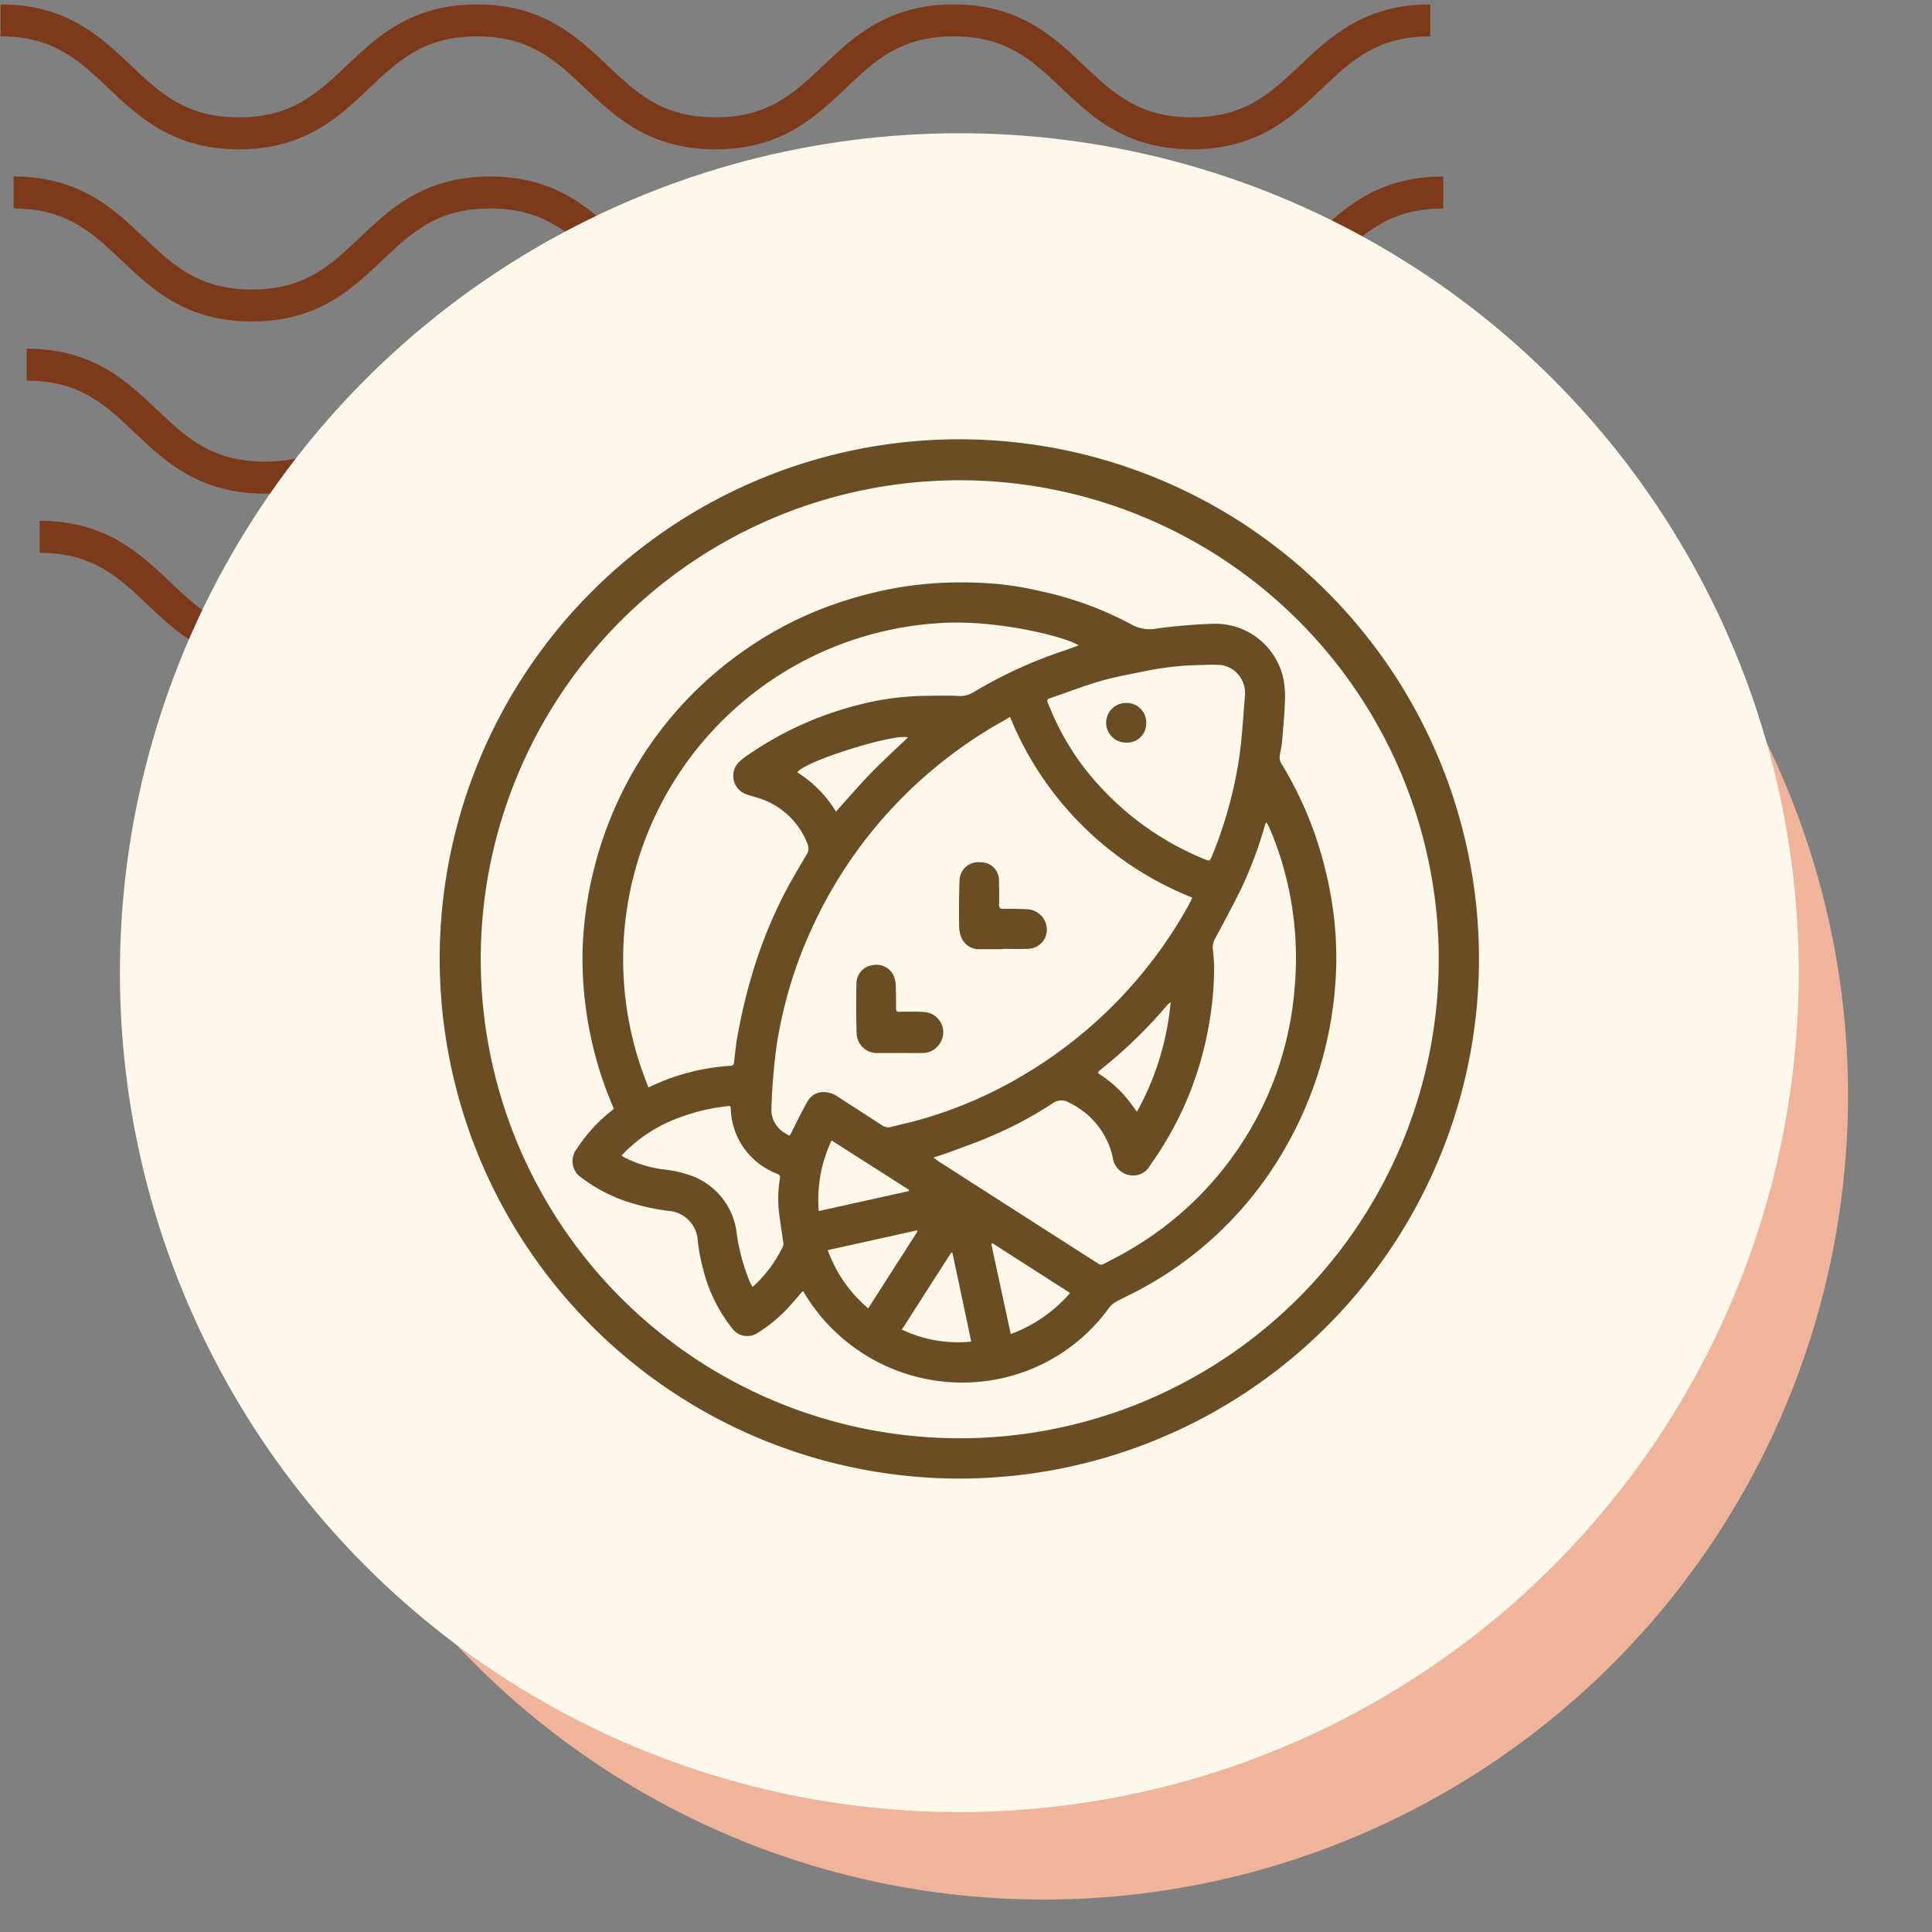 <svg xmlns="http://www.w3.org/2000/svg" xmlns:xlink="http://www.w3.org/1999/xlink" width="145" height="145" viewBox="0 0 145 145">
  <rect x="0" y="0" width="145" height="145" fill="#808080" stroke="none"/>
  <defs>
    <clipPath id="clip-path">
      <rect id="Rectangle_400938" data-name="Rectangle 400938" width="145" height="145" transform="translate(0 -0.281)" fill="none"/>
    </clipPath>
    <clipPath id="clip-path-2">
      <rect id="Rectangle_401073" data-name="Rectangle 401073" width="110.228" height="49.642" fill="#7d3a1b"/>
    </clipPath>
    <clipPath id="clip-path-3">
      <rect id="Rectangle_402001" data-name="Rectangle 402001" width="78" height="77.968" fill="#6a4d23"/>
    </clipPath>
  </defs>
  <g id="Group_1100314" data-name="Group 1100314" transform="translate(-1148 -1779)">
    <g id="Group_1099561" data-name="Group 1099561" transform="translate(973 -7761.719)">
      <g id="Group_1099404" data-name="Group 1099404" transform="translate(175 9541)">
        <g id="Group_1099379" data-name="Group 1099379" transform="translate(0 0)">
          <rect id="Rectangle_401103" data-name="Rectangle 401103" width="145" height="145" transform="translate(0 -0.281)" fill="none"/>
          <g id="Group_1099348" data-name="Group 1099348" transform="translate(0.045 0.045)">
            <g id="Group_1099282" data-name="Group 1099282">
              <g id="Group_1099281" data-name="Group 1099281" clip-path="url(#clip-path-2)">
                <path id="Path_873375" data-name="Path 873375" d="M89.413,10.879c-4.947,0-7.506-2.426-9.765-4.567C77.431,4.213,75.522,2.4,71.529,2.4s-5.9,1.814-8.118,3.913c-2.259,2.141-4.814,4.567-9.765,4.567S46.14,8.453,43.881,6.312C41.664,4.213,39.755,2.4,35.763,2.4s-5.9,1.814-8.114,3.913c-2.259,2.141-4.818,4.567-9.765,4.567s-7.51-2.426-9.769-4.567C5.9,4.213,3.993,2.4,0,2.4V0C4.947,0,7.506,2.43,9.765,4.567c2.217,2.1,4.126,3.913,8.118,3.913S23.785,6.67,26,4.571C28.253,2.43,30.816,0,35.763,0s7.51,2.43,9.765,4.567c2.217,2.1,4.126,3.913,8.118,3.913s5.9-1.81,8.118-3.913C64.019,2.43,66.582,0,71.529,0s7.51,2.43,9.765,4.567c2.217,2.1,4.126,3.913,8.118,3.913s5.9-1.81,8.118-3.913C99.786,2.43,102.345,0,107.3,0V2.4c-3.993,0-5.9,1.814-8.118,3.913-2.259,2.141-4.818,4.567-9.765,4.567" transform="translate(2.932 38.763)" fill="#7d3a1b"/>
                <path id="Path_873376" data-name="Path 873376" d="M89.413,10.879c-4.947,0-7.51-2.426-9.765-4.571C77.431,4.209,75.522,2.4,71.529,2.4s-5.9,1.81-8.118,3.909c-2.255,2.145-4.814,4.571-9.765,4.571s-7.51-2.426-9.765-4.571C41.664,4.209,39.755,2.4,35.763,2.4s-5.9,1.814-8.115,3.909c-2.259,2.145-4.818,4.571-9.765,4.571s-7.51-2.426-9.769-4.571C5.9,4.209,3.993,2.4,0,2.4V0C4.947,0,7.51,2.426,9.765,4.567c2.217,2.1,4.126,3.913,8.118,3.913S23.785,6.67,26,4.567C28.253,2.426,30.816,0,35.763,0s7.51,2.426,9.769,4.567c2.213,2.1,4.122,3.913,8.115,3.913s5.9-1.81,8.118-3.913C64.019,2.426,66.582,0,71.529,0s7.51,2.426,9.765,4.567c2.217,2.1,4.126,3.913,8.118,3.913s5.9-1.81,8.118-3.913C99.79,2.426,102.349,0,107.3,0V2.4c-3.993,0-5.905,1.814-8.122,3.909-2.259,2.145-4.818,4.571-9.765,4.571" transform="translate(1.955 25.842)" fill="#7d3a1b"/>
                <path id="Path_873377" data-name="Path 873377" d="M89.412,10.879c-4.947,0-7.51-2.426-9.765-4.571C77.431,4.209,75.522,2.4,71.529,2.4s-5.9,1.81-8.118,3.909c-2.255,2.145-4.818,4.571-9.765,4.571s-7.51-2.426-9.765-4.571C41.664,4.209,39.755,2.4,35.763,2.4s-5.9,1.814-8.115,3.909c-2.259,2.145-4.818,4.571-9.765,4.571s-7.51-2.426-9.769-4.571C5.9,4.209,3.993,2.4,0,2.4V0C4.947,0,7.51,2.426,9.765,4.567c2.213,2.1,4.126,3.913,8.118,3.913S23.785,6.67,26,4.567C28.253,2.426,30.816,0,35.763,0s7.51,2.426,9.769,4.567c2.213,2.1,4.122,3.913,8.115,3.913s5.9-1.81,8.118-3.913C64.019,2.426,66.582,0,71.529,0s7.51,2.426,9.765,4.567c2.217,2.1,4.126,3.913,8.118,3.913s5.9-1.81,8.118-3.913C99.79,2.426,102.345,0,107.3,0V2.4c-3.993,0-5.905,1.814-8.122,3.909-2.259,2.145-4.818,4.571-9.765,4.571" transform="translate(0.977 12.921)" fill="#7d3a1b"/>
                <path id="Path_873378" data-name="Path 873378" d="M89.413,10.875c-4.947,0-7.506-2.426-9.765-4.567C77.431,4.209,75.522,2.4,71.529,2.4s-5.9,1.81-8.115,3.909c-2.259,2.141-4.818,4.567-9.769,4.567S46.14,8.449,43.881,6.308C41.664,4.209,39.755,2.4,35.763,2.4s-5.9,1.81-8.115,3.905c-2.255,2.145-4.818,4.571-9.765,4.571s-7.51-2.426-9.769-4.567C5.9,4.209,3.993,2.4,0,2.4V0C4.947,0,7.51,2.426,9.765,4.567c2.217,2.1,4.126,3.909,8.118,3.909s5.9-1.81,8.115-3.909C28.257,2.426,30.816,0,35.763,0s7.506,2.426,9.769,4.567c2.213,2.1,4.122,3.909,8.115,3.909s5.9-1.81,8.118-3.909C64.023,2.426,66.582,0,71.529,0s7.506,2.426,9.765,4.567c2.217,2.1,4.126,3.909,8.118,3.909s5.9-1.81,8.118-3.909C99.79,2.426,102.349,0,107.3,0V2.4c-4,0-5.905,1.81-8.122,3.909-2.259,2.141-4.818,4.567-9.765,4.567" transform="translate(0 0.004)" fill="#7d3a1b"/>
              </g>
            </g>
          </g>
          <path id="Path_873425" data-name="Path 873425" d="M60.362,0A60.362,60.362,0,1,1,0,60.362,60.362,60.362,0,0,1,60.362,0Z" transform="translate(17.974 21.56)" fill="#efb499"/>
          <circle id="Ellipse_11503" data-name="Ellipse 11503" cx="63" cy="63" r="63" transform="translate(9 9.719)" fill="#fef7eb"/>
        </g>
      </g>
      <g id="Group_1099405" data-name="Group 1099405" transform="translate(206.234 9571.193)">
        <g id="Group_1099389" data-name="Group 1099389" transform="translate(0 0)">
          <rect id="Rectangle_401104" data-name="Rectangle 401104" width="81" height="83" transform="translate(-0.234 -0.475)" fill="none"/>
        </g>
        <g id="Group_1099874" data-name="Group 1099874" transform="translate(1.766 2.526)">
          <g id="Group_1099873" data-name="Group 1099873" clip-path="url(#clip-path-3)">
            <path id="Path_876759" data-name="Path 876759" d="M0,38.955A39,39,0,1,1,38.294,77.963,39.033,39.033,0,0,1,0,38.955M38.995,3.045A35.95,35.95,0,1,0,74.98,39.115,35.966,35.966,0,0,0,38.995,3.045" transform="translate(0 0)" fill="#6a4d23"/>
            <path id="Path_876760" data-name="Path 876760" d="M61.772,101.009c-.4.453-.777.911-1.186,1.341a10.816,10.816,0,0,1-2.152,1.769,1.4,1.4,0,0,1-1.969-.31,11.5,11.5,0,0,1-2.165-4.4,13.548,13.548,0,0,1-.415-2.159A2.363,2.363,0,0,0,51.711,95a16.713,16.713,0,0,1-3.389-.782,11.974,11.974,0,0,1-3.109-1.674,1.487,1.487,0,0,1-.394-2.221,11.7,11.7,0,0,1,2.545-2.8c.071-.058.142-.118.224-.186-.107-.26-.215-.516-.319-.772a27.411,27.411,0,0,1-1.423-4.688,28.191,28.191,0,0,1-.6-6.658,28.978,28.978,0,0,1,3.5-12.68,28.22,28.22,0,0,1,8.391-9.438,27.807,27.807,0,0,1,6.428-3.435,30.632,30.632,0,0,1,5.426-1.462,29.128,29.128,0,0,1,5.979-.348,23.571,23.571,0,0,1,4.639.63,25.742,25.742,0,0,1,6.959,2.572,2.825,2.825,0,0,0,1.825.222,42.371,42.371,0,0,1,4.227-.347,5.225,5.225,0,0,1,5.235,4.208,7.328,7.328,0,0,1,.09,1.776c-.04.994-.132,1.987-.22,2.978-.028.323-.128.639-.161.962a.836.836,0,0,0,.075.491,28.114,28.114,0,0,1,2.534,5.3,30.356,30.356,0,0,1,1.192,4.521,27.058,27.058,0,0,1,.44,5.3,28.977,28.977,0,0,1-5.087,15.806,27.42,27.42,0,0,1-9.68,8.642c-.573.308-1.167.576-1.737.889a1.714,1.714,0,0,0-.542.458,13.532,13.532,0,0,1-9.04,5.476,13.832,13.832,0,0,1-13.862-6.611c-.028-.046-.059-.09-.085-.128M77.319,57.917c-.184.115-.307.2-.436.27a33.262,33.262,0,0,0-4.153,2.719A33.88,33.88,0,0,0,62.547,73.579,32.94,32.94,0,0,0,59.8,82.615a45.992,45.992,0,0,0-.388,4.671,2.044,2.044,0,0,0,1.04,1.89c.365.23.322.228.515-.166.363-.742.735-1.48,1.139-2.2a1.369,1.369,0,0,1,1.125-.73,1.909,1.909,0,0,1,1.224.384c1.075.7,2.156,1.395,3.234,2.093a.817.817,0,0,0,.707.142c.627-.172,1.265-.3,1.892-.472a32.19,32.19,0,0,0,8.366-3.621A33.938,33.938,0,0,0,90.673,72.146c.117-.208.217-.426.335-.658A24.515,24.515,0,0,1,77.319,57.917m5.153-5.358C81.5,51.9,76.123,50.551,71.8,50.9A25.271,25.271,0,0,0,50.189,85.734a16.368,16.368,0,0,1,6.16-1.627c.158-.01.233-.054.253-.22.076-.646.133-1.3.251-1.936a42.072,42.072,0,0,1,1.316-5.384,35.125,35.125,0,0,1,2.32-5.578c.479-.9,1.007-1.781,1.521-2.665a.864.864,0,0,0,.125-.834,5.772,5.772,0,0,0-3.583-3.443c-.369-.127-.756-.205-1.116-.353A1.464,1.464,0,0,1,57,61.289a3.819,3.819,0,0,1,.433-.352A25.389,25.389,0,0,1,65.6,57.111a21.338,21.338,0,0,1,5.178-.766c.865-.012,1.732-.033,2.6,0a1.855,1.855,0,0,0,1.129-.233,33.97,33.97,0,0,1,6.666-3.092c.439-.147.873-.31,1.308-.466M71.567,91c.175.122.328.238.489.341Q78.024,95.171,84,98.993a.324.324,0,0,0,.268.019c.344-.163.678-.346,1.015-.524a25.142,25.142,0,0,0,12.093-13.98,25.438,25.438,0,0,0,1.316-6.374,24.922,24.922,0,0,0-.635-8.088,23.431,23.431,0,0,0-1.326-3.928,2.193,2.193,0,0,0-.193-.288c-.04.1-.061.138-.074.181a30.83,30.83,0,0,1-1.732,4.674c-.631,1.3-1.326,2.578-2.008,3.857a1.365,1.365,0,0,0-.184.822,11.962,11.962,0,0,1,.1,1.307,25.372,25.372,0,0,1-.477,4.826,25.735,25.735,0,0,1-1.8,5.7,26.375,26.375,0,0,1-2.549,4.414,1.44,1.44,0,0,1-1.553.7,1.545,1.545,0,0,1-1.222-1.27,5.777,5.777,0,0,0-.153-.594,5.979,5.979,0,0,0-3.106-3.56,1.119,1.119,0,0,0-1.3.062A28.783,28.783,0,0,1,75.9,89.391c-.961.419-1.954.765-2.936,1.133-.449.169-.908.312-1.4.478M91.878,54.027a22.131,22.131,0,0,0-4.435.464c-1.12.228-2.25.428-3.345.745-1.273.369-2.512.857-3.77,1.28-.221.075-.252.175-.166.369.154.348.293.7.449,1.049a19.534,19.534,0,0,0,3.594,5.354,21.846,21.846,0,0,0,7.814,5.356c.226.092.311.078.407-.155a31.91,31.91,0,0,0,2.042-7.169c.267-1.677.347-3.385.49-5.082a2.133,2.133,0,0,0-1.716-2.2,9.147,9.147,0,0,0-1.363-.011M57.983,100.688a.857.857,0,0,0,.123-.076,9.894,9.894,0,0,0,2.172-2.948.452.452,0,0,0,.033-.241c-.093-.671-.2-1.34-.289-2.012a9.153,9.153,0,0,1,.027-2.836.277.277,0,0,0-.2-.359,5.456,5.456,0,0,1-2.318-1.692,5.343,5.343,0,0,1-1.167-3.134c-.007-.136.03-.288-.209-.258A14.867,14.867,0,0,0,51.522,88.4a11.237,11.237,0,0,0-3.355,2.438,1.216,1.216,0,0,0,.159.121,9.137,9.137,0,0,0,2.828.907,9.058,9.058,0,0,1,2.436.564,5.227,5.227,0,0,1,3.176,3.966,15.374,15.374,0,0,0,1,3.87c.065.14.139.276.214.424M76,97.425l-.082.065,1.456,6.752a10.821,10.821,0,0,0,4.454-3.083L76,97.425m-6.264-3.914c0-.035-.006-.069-.009-.1l-5.8-3.7a10.362,10.362,0,0,0-.96,5.3l6.764-1.5m-6.089,4.431a10.254,10.254,0,0,0,3.034,4.37l3.7-5.778-.048-.074-6.685,1.482m9.345.21-.072-.038-3.714,5.794a9.834,9.834,0,0,0,5.209.9L73,98.153m-8.74-33.125c.876-.971,1.714-1.954,2.611-2.879s1.867-1.8,2.789-2.689c-1.051-.31-7.842,1.814-8.3,2.627a9.134,9.134,0,0,1,2.9,2.941M86.845,87.559a20.911,20.911,0,0,0,2.531-8.213.885.885,0,0,0-.279.237,36.13,36.13,0,0,1-4.989,4.825c-.243.2-.244.215.021.392A8.91,8.91,0,0,1,86.1,86.566c.257.315.491.649.75.994" transform="translate(-34.516 -37.118)" fill="#6a4d23"/>
            <path id="Path_876761" data-name="Path 876761" d="M142.736,182.458c-.53,0-1.061,0-1.591,0a1.528,1.528,0,0,1-1.647-1.525c-.042-1.226-.039-2.455-.014-3.682a1.391,1.391,0,0,1,1.185-1.382,1.421,1.421,0,0,1,1.628.833,1.976,1.976,0,0,1,.137.728c.025.566.025,1.134.023,1.7,0,.187.065.232.247.23.623-.007,1.248-.024,1.868.019a1.544,1.544,0,0,1,1.418,1.319,1.569,1.569,0,0,1-1.581,1.758c-.558.008-1.116,0-1.675,0" transform="translate(-108.207 -136.426)" fill="#6a4d23"/>
            <path id="Path_876762" data-name="Path 876762" d="M177.165,148.021c-.558,0-1.117,0-1.675,0a1.416,1.416,0,0,1-1.324-.681,2.176,2.176,0,0,1-.26-.977c-.021-1.172-.01-2.344.026-3.516a1.409,1.409,0,0,1,1.576-1.344,1.351,1.351,0,0,1,1.387,1.375c.017.586.023,1.173.006,1.759-.008.274.053.37.351.362.6-.017,1.21,0,1.813.031a1.551,1.551,0,0,1,1.422,1.5,1.432,1.432,0,0,1-1.4,1.465c-.64.034-1.283.007-1.925.007Z" transform="translate(-134.919 -109.786)" fill="#6a4d23"/>
            <path id="Path_876763" data-name="Path 876763" d="M224.72,91.128a1.488,1.488,0,1,1,.041-2.975,1.464,1.464,0,0,1,1.468,1.5,1.438,1.438,0,0,1-1.509,1.477" transform="translate(-173.202 -68.395)" fill="#6a4d23"/>
          </g>
        </g>
      </g>
    </g>
  </g>
</svg>
